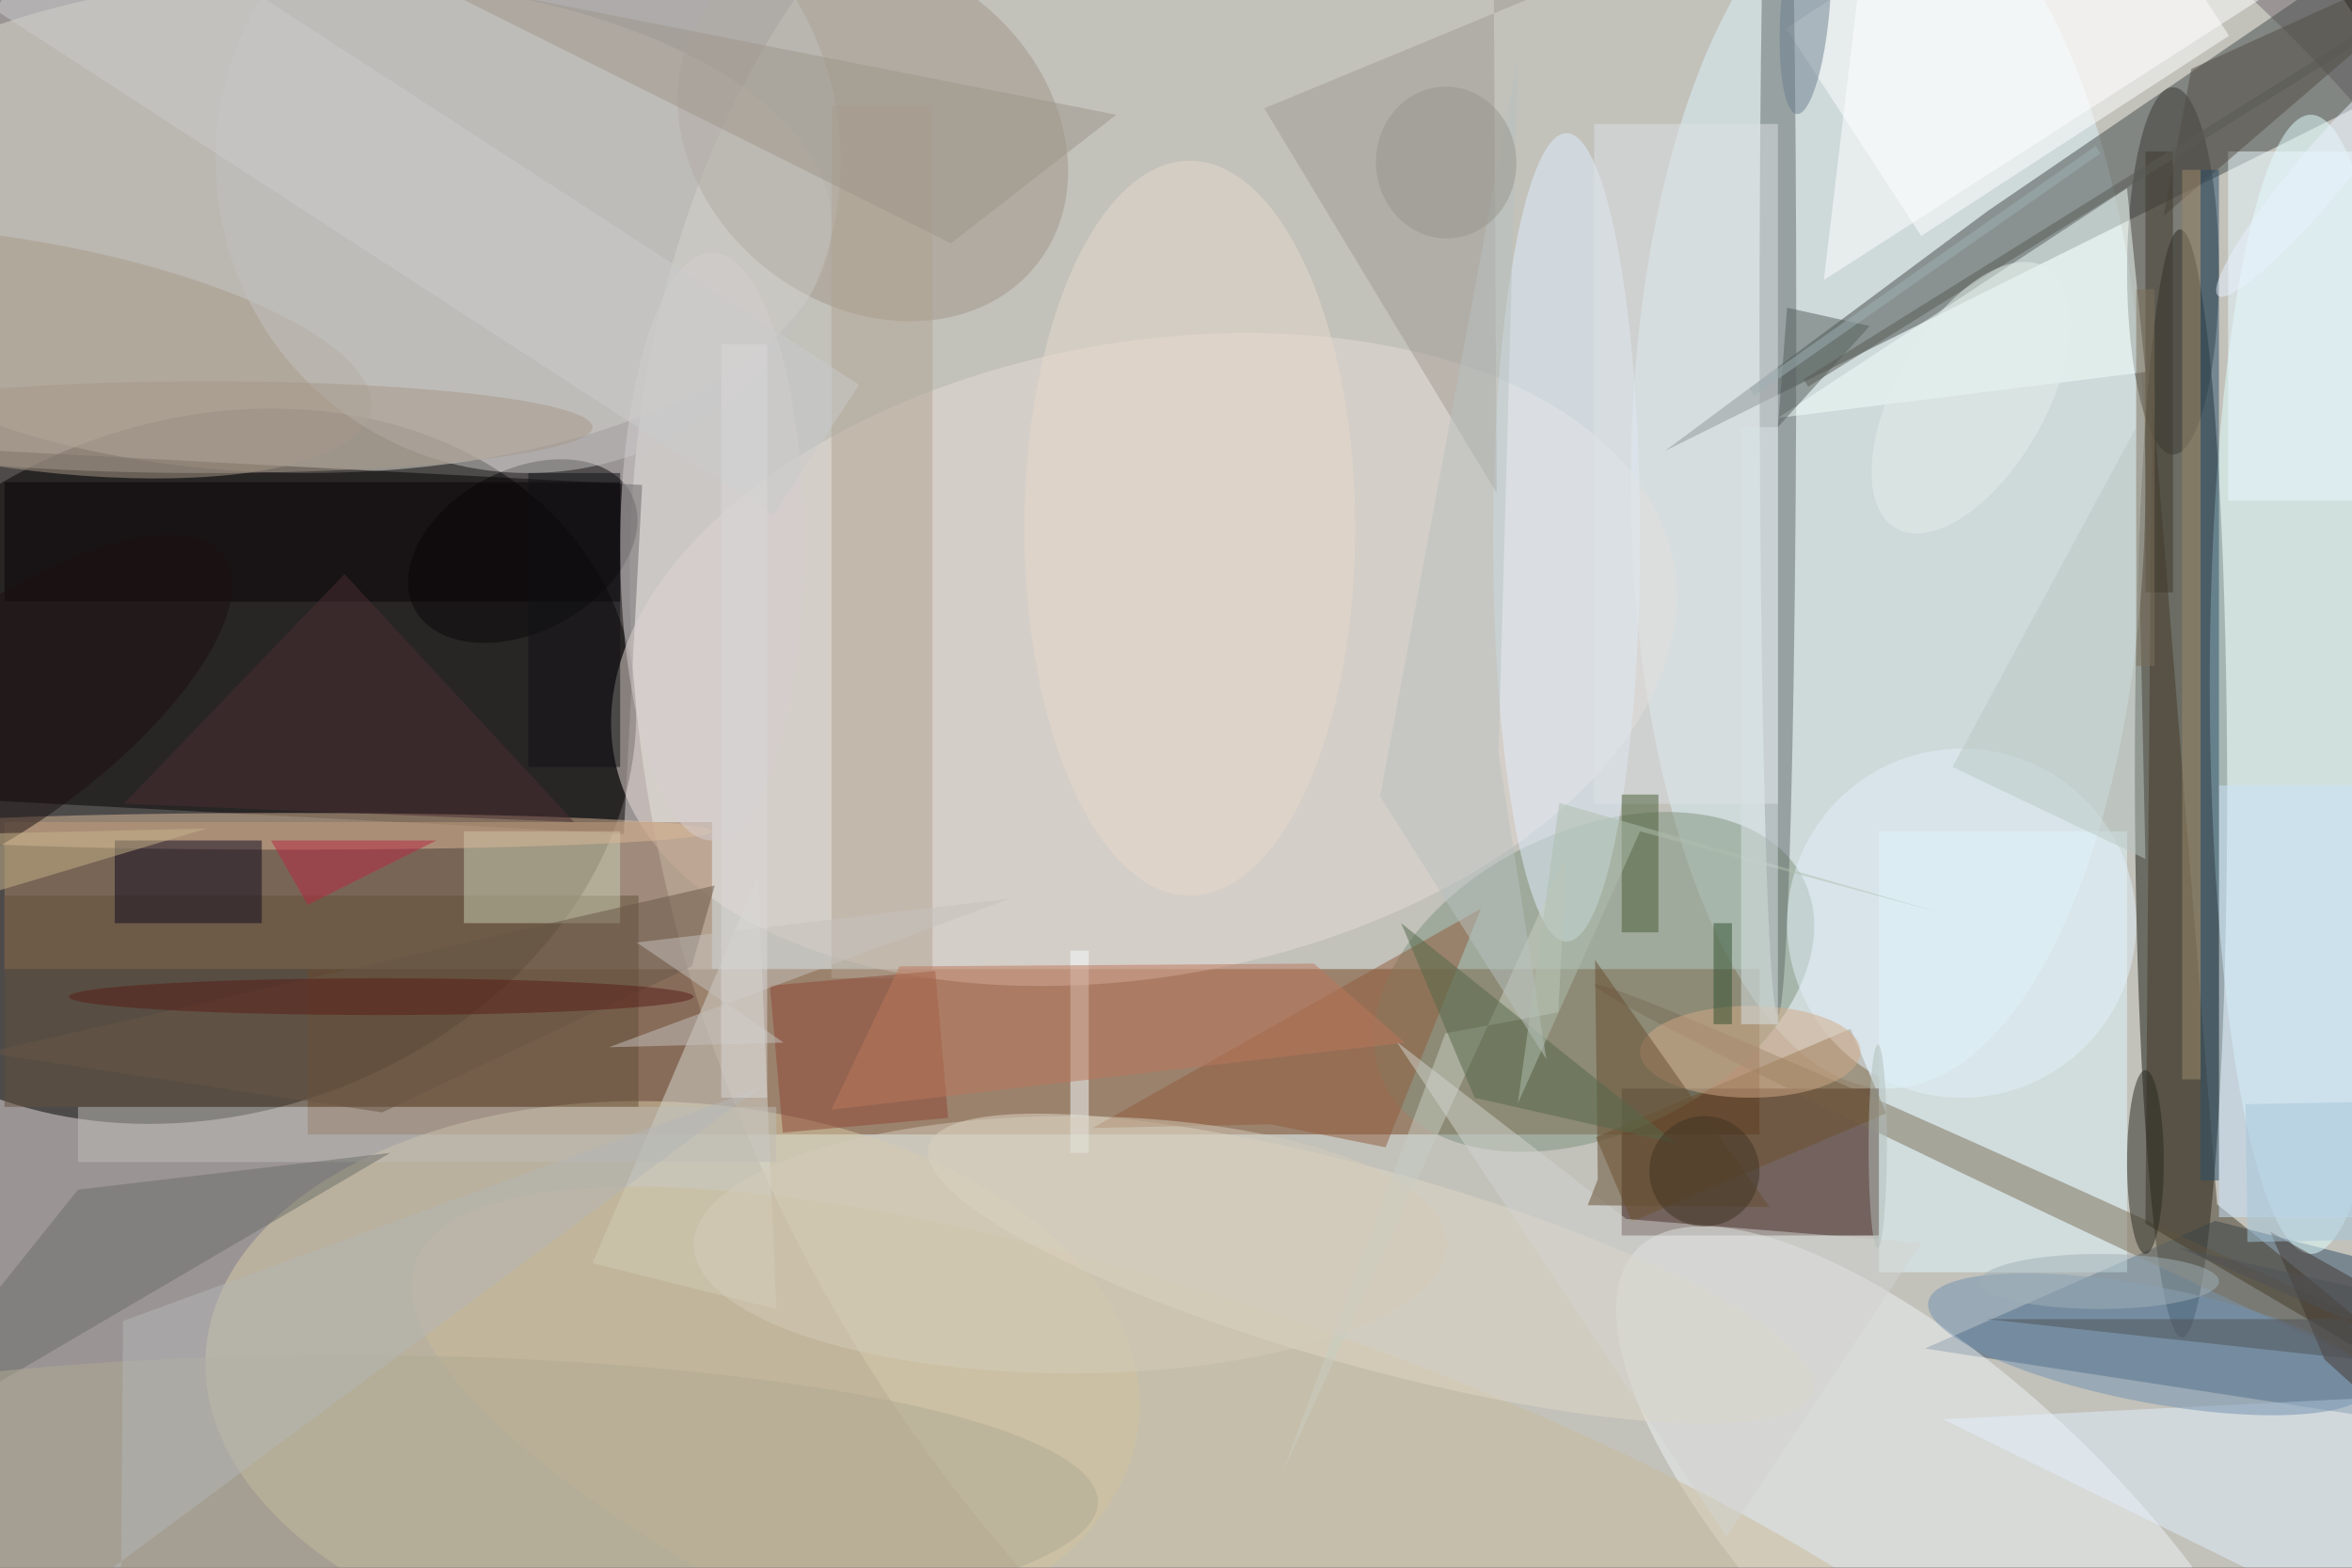 <svg xmlns="http://www.w3.org/2000/svg" viewBox="0 0 1200 800"><defs/><filter id="a"><feGaussianBlur stdDeviation="12"/></filter><rect width="100%" height="100%" fill="#35292a"/><g filter="url(#a)"><g fill-opacity=".5" transform="translate(2.3 2.3) scale(4.688)"><circle cx="116" cy="89" r="165" fill="#fff"/><circle r="1" fill="#010000" transform="rotate(160.3 4 43.4) scale(47.339 37.728)"/><circle r="1" fill="#ebefe1" transform="matrix(71.454 116.146 -90.439 55.638 183.3 90.7)"/><path fill="#764420" d="M33 105h158v18H33z"/><circle r="1" fill="#16190d" transform="rotate(179.9 118.4 42.5) scale(5.025 60.317)"/><ellipse cx="33" cy="24" fill="#dddacf" rx="57" ry="27"/><path fill="#050000" d="M69.4 52.3l-2 38-86.8-4.6 2-38z"/><path fill="#270500" d="M176 118h28v16h-28z"/><ellipse cx="205" cy="52" fill="#ddf2fb" rx="28" ry="66"/><path fill="#444c4a" d="M262.1-9.1L271 3.7l-90.3 44.9 35.1-26.1z"/><circle r="1" fill="#d9cda6" transform="matrix(2.121 -30.628 50.796 3.517 72.7 150.2)"/><path fill="#324e69" d="M209 146.3l48.2 7.4 13.8-13.5-30.4-7.8z"/><circle r="1" fill="#e8dcd6" transform="matrix(-57.648 10.58 -6.227 -33.926 124 71.3)"/><path fill="#a68163" d="M0 89h77v16H0z"/><ellipse cx="251" cy="74" fill="#e0ffff" rx="11" ry="62"/><circle r="1" fill="#f1f4f7" transform="rotate(-136.2 140.3 41.8) scale(48.472 18.398)"/><ellipse cx="236" cy="29" fill="#3b3b34" rx="5" ry="20"/><path fill="#fff" d="M242.1 3.4l-33.5 21.8-14.7-22.6 33.5-21.8z"/><circle r="1" fill="#a3978b" transform="matrix(-11.508 14.624 -17.871 -14.062 94.5 14.2)"/><path fill="#e2faff" d="M204 90h27v48h-27z"/><circle r="1" fill="#81957f" transform="matrix(-22.857 11.049 -7.177 -14.846 173 106.4)"/><circle r="1" fill="#7a6f59" transform="matrix(.869 -1.877 82.297 38.105 255.3 144.8)"/><ellipse cx="193" cy="35" fill="#616a6a" rx="2" ry="75"/><ellipse cx="170" cy="58" fill="#e1f0ff" rx="8" ry="44"/><path fill="#d9dbd3" d="M84 142l-20-5 18-42z"/><path fill="#e2f1fe" d="M271 151l-60 3 59 29z"/><circle r="1" fill="#a99a89" transform="matrix(1.933 -12.284 39.862 6.272 0 37.8)"/><path fill="#63503a" d="M0 97h69v23H0z"/><path fill="#c8ceb4" d="M50 90h17v10H50z"/><circle r="1" fill="#0a080b" transform="matrix(4.149 7.771 -11.777 6.288 56.4 59.5)"/><path fill="#a29c95" d="M203.1-16l-66 27.3 25.3 41.9L162-16z"/><path fill="#bfbdb7" d="M8 120h76v6H8z"/><path fill="#443b28" d="M233 132.7l38 22.4-30.2-24.5-7.1-88.6z"/><ellipse cx="31" cy="90" fill="#db9" rx="46" ry="2"/><circle r="1" fill="#cabd9b" transform="matrix(90.804 32.156 -8.679 24.51 135.5 169.1)"/><circle cx="57" cy="17" r="34" fill="#c3c3c1"/><circle r="1" fill="#e0d8c6" transform="matrix(2.861 -10.317 48.122 13.345 148.7 137.6)"/><path fill="#0e091e" d="M12 91h16v9H12z"/><path fill="#b3a492" d="M90 11h11v95H90z"/><path fill="#6e522c" d="M200.9 111.5l3.9 9.2-27.7 11.8-3.9-9.2z"/><path fill="#6a6c68" d="M42 125l-58 34 24-30z"/><path fill="#905c3d" d="M118.4 122.3l42.3-23.9-10.4 26-12.5-2.5z"/><path fill="#f2fffd" d="M231 20l-38 25 40-5z"/><path fill="#080307" d="M0 52h67v13H0z"/><path fill="#eafaff" d="M242 16h14v38h-14z"/><path fill="#fff" d="M198 30l59-38-54-4z"/><path fill="#c8cec5" d="M156.8 112l12.3-2.3.9-17.2-31 67.5z"/><path fill="#dee2e7" d="M173 13h20v74h-20z"/><path fill="#f6ffff" d="M116 103h2v22h-2z"/><path fill="#8e4836" d="M84.7 122.8l-1.4-16 18-1.6 1.4 16z"/><path fill="#534d45" d="M271-8l-36 31 3-16z"/><ellipse cx="37" cy="163" fill="#b1ab92" rx="82" ry="16"/><ellipse cx="77" cy="59" fill="#d4cfd1" rx="10" ry="32"/><ellipse cx="129" cy="57" fill="#e7dbcc" rx="18" ry="40"/><ellipse cx="22" cy="46" fill="#a7998a" rx="42" ry="5"/><path fill="#9f978b" d="M103 26L45-3l76 15z"/><circle cx="213" cy="100" r="19" fill="#e2f0fb"/><ellipse cx="190" cy="114" fill="#d2aa89" rx="12" ry="5"/><path fill="#555f5a" d="M194 33l9 2-10 11z"/><circle r="1" fill="#7392b1" transform="rotate(100.9 56.5 169.3) scale(6.309 24.493)"/><path fill="#cbe5fd" d="M241 85h15v47h-15z"/><path fill="#495f37" d="M176 86h4v15h-4z"/><path fill="#4d2f32" d="M37 62l25 27-49-2z"/><ellipse cx="233" cy="126" fill="#282821" rx="2" ry="10"/><path fill="#bac8c4" d="M233 93l-21-10 20-37z"/><path fill="#42362f" d="M252.5 147.5l-5.9-13.9 24.4 13.7v16.9z"/><path fill="#2a4e68" d="M239 18h2v110h-2z"/><path fill="#d3d4d1" d="M187.4 166.8l21.2-32-32.1-2.6-25-19.3z"/><path fill="#cacccd" d="M8.3-13.6l84.7 55-9.3 14.2L-1 .6z"/><path fill="#695646" d="M74.8 104.7l-33.7 15.9-43.1-6.5 79.3-18.2z"/><path fill="#674f32" d="M172.3 130.7l19.8.2-19-26.9.3 23.9z"/><circle r="1" fill="#6d8090" transform="matrix(2.654 .208 -.935 11.927 196 0)"/><path fill="#54684b" d="M160 119l-8-19 30 24z"/><path fill="#b9c2c1" d="M149.7 86.2l15-80.4-2.1 75.7 5.2 33.3z"/><path fill="#9d8b6a" d="M237 18h2v99h-2z"/><path fill="#bd765a" d="M142.5 104.4l-45.1.3-7.4 15.6 62.4-7.3z"/><path fill="#b5b6b6" d="M12.6 183.1l.3-39.8 69.3-25.4-74 54.9z"/><circle r="1" fill="#1c1011" transform="rotate(143.6 -12.8 38.8) scale(29.705 11.468)"/><path fill="#111015" d="M57 51h10v32H57z"/><path fill="#c6c3bf" d="M109.5 97.3l-40.7 4.8 16 10.9-19 .5z"/><path fill="#3e392d" d="M233 16h3v48h-3z"/><path fill="#b92642" d="M33 98l-4-7h18z"/><path fill="#595a55" d="M263.7-1.6l.5.8-67.9 42.4-.5-.8z"/><circle r="1" fill="#b2bfbb" transform="rotate(90.1 39.9 163.9) scale(11.09 1)"/><ellipse cx="41" cy="108" fill="#581d17" rx="34" ry="2"/><ellipse cx="228" cy="139" fill="#a1b1b9" rx="13" ry="3"/><circle r="1" fill="#e4eeea" transform="matrix(8.161 -14.212 7.077 4.064 214 42.8)"/><circle r="1" fill="#99978e" transform="matrix(7.64 -.314 .34 8.261 156.9 17.2)"/><path fill="#4e5357" d="M236.6 135.3l34.4 7.8h-55.3l52.3 5.7z"/><path fill="#a6c7da" d="M266.1 134.3l-22 .4-.2-15 22-.4z"/><path fill="#dbd8d8" d="M78 37h5v82h-5z"/><circle cx="185" cy="127" r="6" fill="#403423"/><circle r="1" fill="#e8f3ff" transform="matrix(10.992 -13.1 2.123 1.781 251.9 18.6)"/><path fill="#aebeae" d="M178 90l-13.3 29.6 4.5-32.7 41.6 12z"/><path fill="#c7b48a" d="M-11.6 78.3l3.1 12.1 30.5-.7-29.5 8.8z"/><path fill="#d9e3e6" d="M189 46h4v65h-4z"/><path fill="#31502f" d="M186 100h2v11h-2z"/><path fill="#7d705d" d="M232 31h2v41h-2z"/><ellipse cx="116" cy="135" fill="#d5ccba" rx="41" ry="14"/><path fill="#9eb0b4" d="M228.1 16.2l-37.7 26.4-.5-.8 37.7-26.4z"/></g></g></svg>